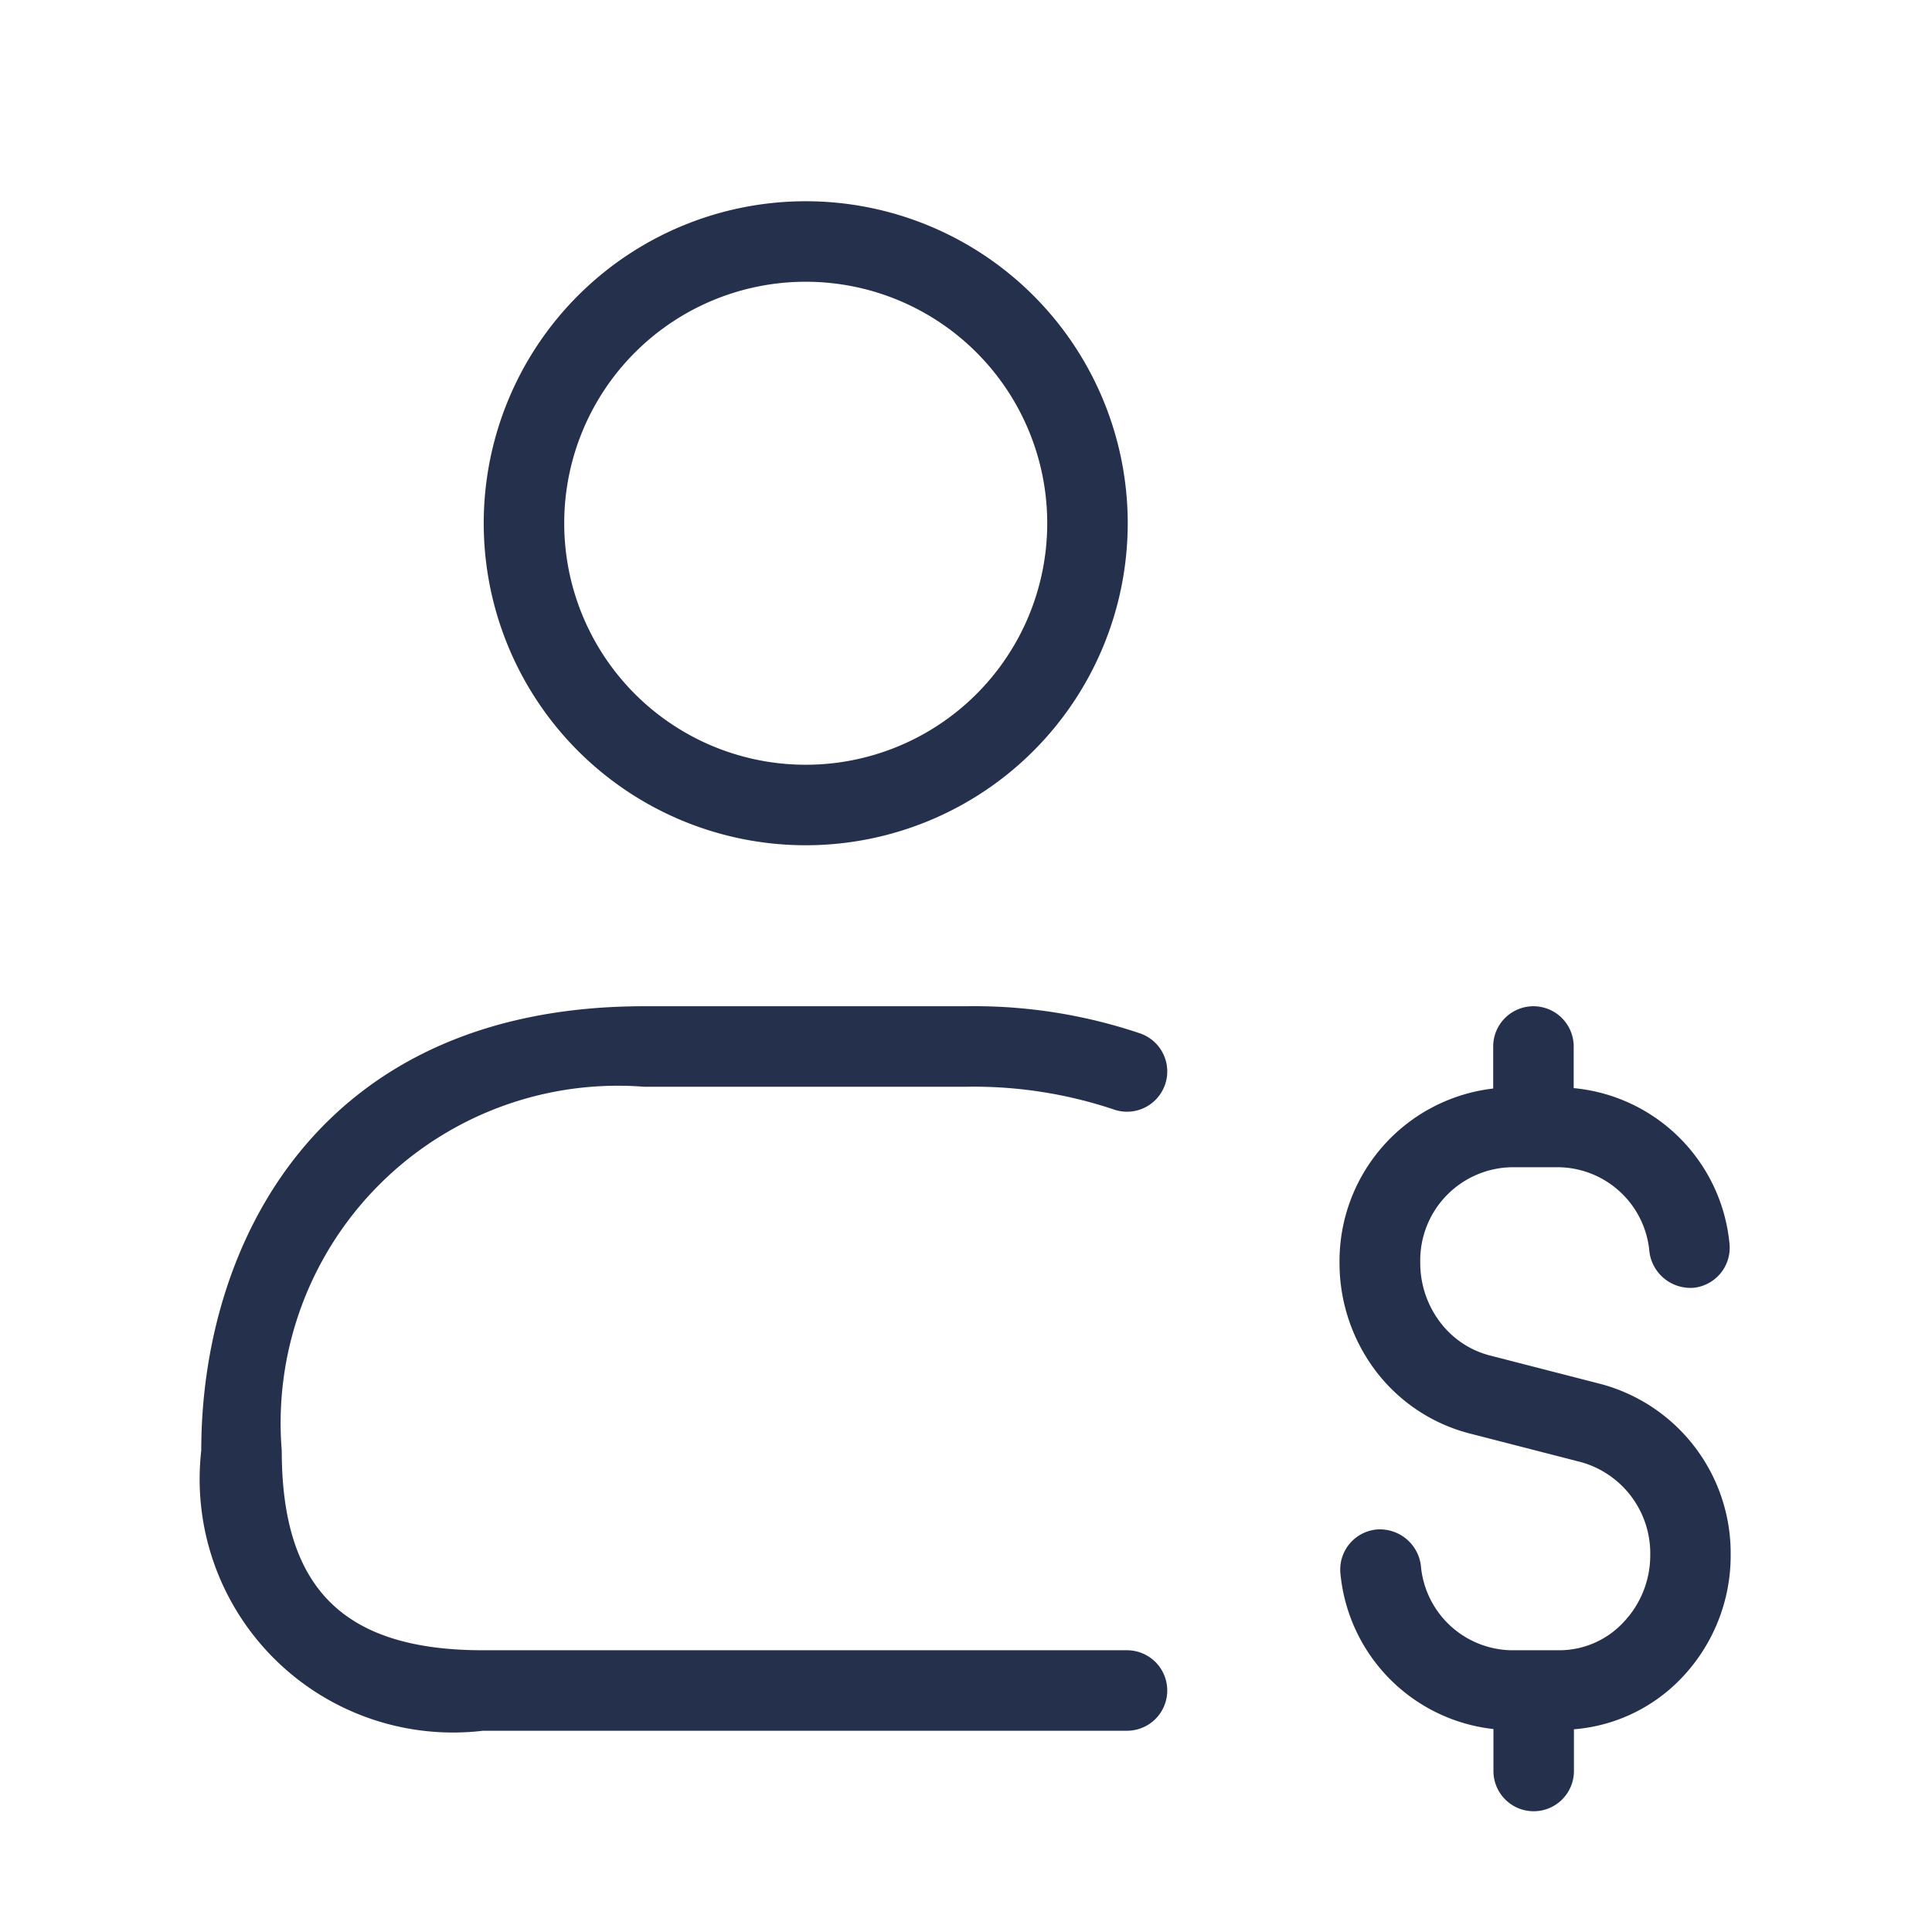 <svg id="Layer" xmlns="http://www.w3.org/2000/svg" viewBox="0 0 24 24"><defs><style>.cls-1{fill:#25314c;}</style></defs><path id="user-dollar" class="cls-1" d="M20.882,20.852a2.073,2.073,0,0,1-1.33.63V22a.5.5,0,0,1-1,0v-.521a2.147,2.147,0,0,1-1.9-1.925A.5.5,0,0,1,17.1,19a.513.513,0,0,1,.55.443A1.15,1.15,0,0,0,18.768,20.5h.607a1.089,1.089,0,0,0,.787-.342,1.207,1.207,0,0,0,.338-.843,1.177,1.177,0,0,0-.856-1.151l-1.4-.36a2.131,2.131,0,0,1-1.162-.784,2.222,2.222,0,0,1-.442-1.335,2.158,2.158,0,0,1,1.909-2.163V13a.5.5,0,0,1,1,0v.517a2.145,2.145,0,0,1,1.935,1.929.5.5,0,0,1-.443.551.514.514,0,0,1-.551-.443A1.149,1.149,0,0,0,19.375,14.5h-.607a1.157,1.157,0,0,0-1.125,1.185,1.215,1.215,0,0,0,.241.732,1.13,1.13,0,0,0,.615.419l1.4.36a2.176,2.176,0,0,1,1.6,2.119A2.2,2.2,0,0,1,20.882,20.852ZM6.009,6.5a4,4,0,1,1,4,4A4,4,0,0,1,6.009,6.5Zm1,0a3,3,0,1,0,3-3A3,3,0,0,0,7.009,6.5ZM14,20.5H6c-1.729,0-2.5-.765-2.5-2.48A4.19,4.19,0,0,1,8,13.5h4a5.472,5.472,0,0,1,1.832.281.5.5,0,1,0,.336-.942A6.445,6.445,0,0,0,12,12.5H8c-4.06,0-5.5,2.974-5.5,5.52A3.148,3.148,0,0,0,6,21.5h8a.5.5,0,0,0,0-1Z"/></svg>